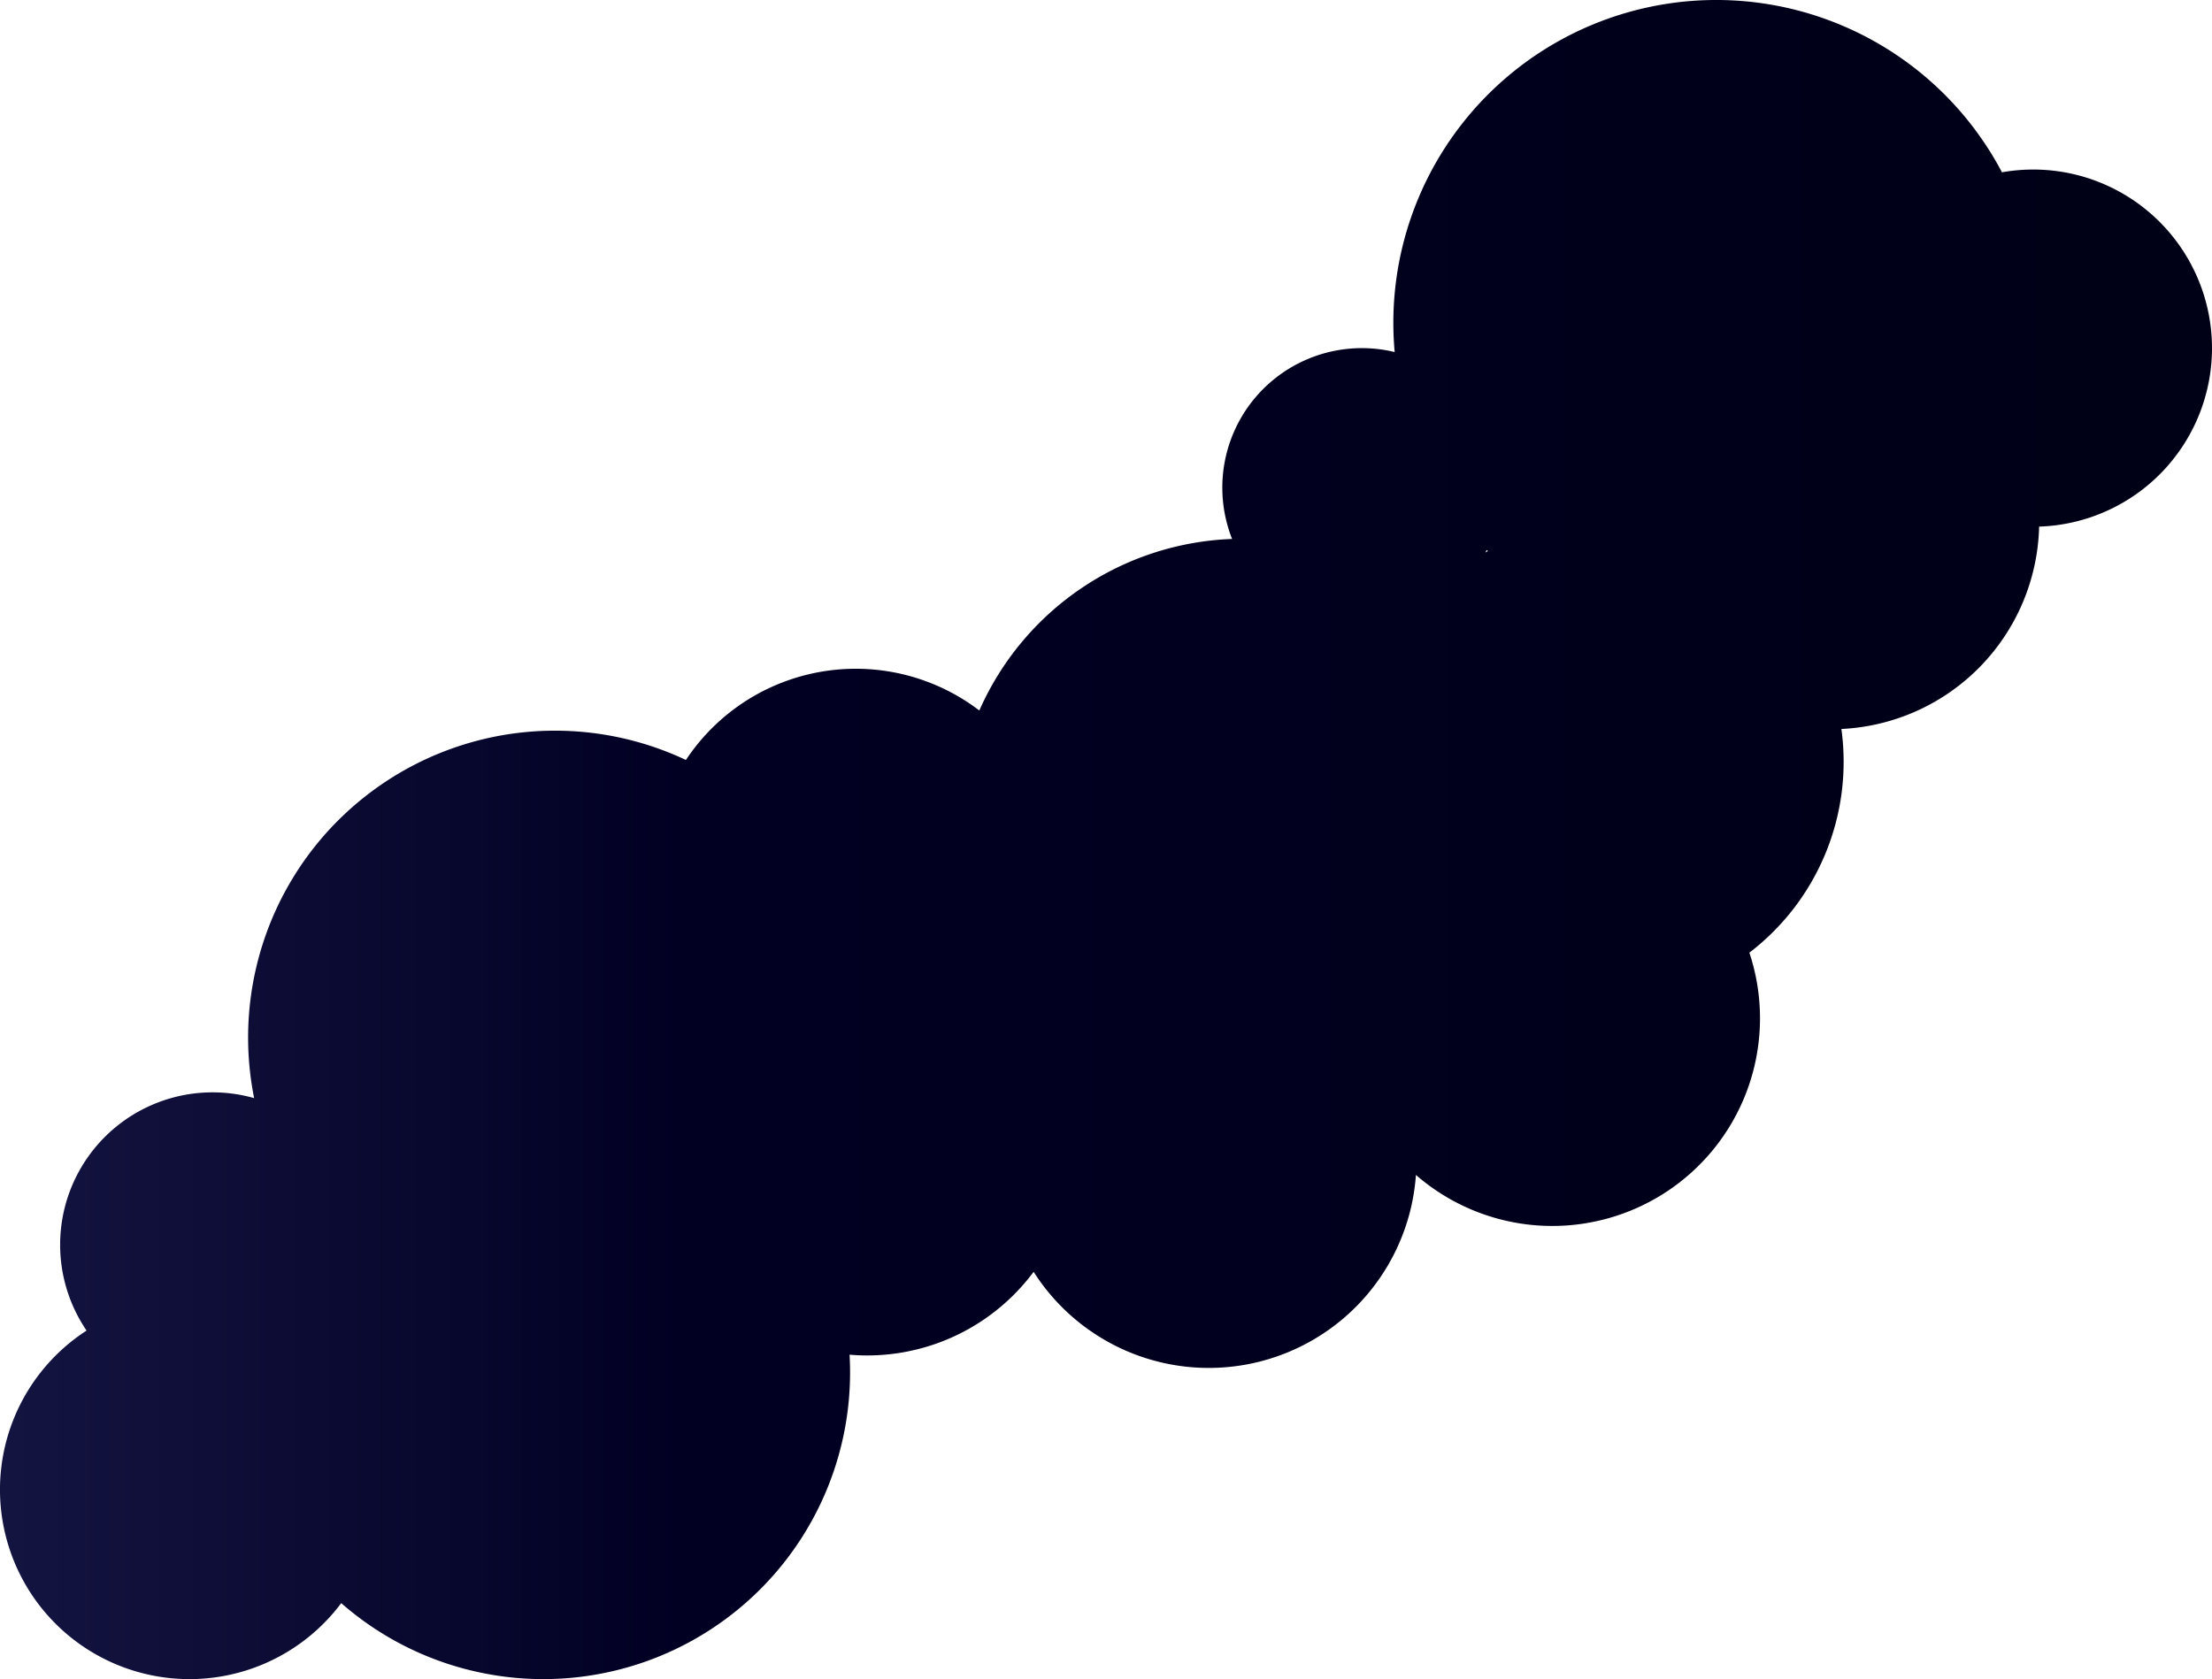 <svg xmlns="http://www.w3.org/2000/svg" xmlns:xlink="http://www.w3.org/1999/xlink" viewBox="0 0 884.436 671.509"><defs><linearGradient id="a" y1="335.754" x2="884.436" y2="335.754" gradientUnits="userSpaceOnUse"><stop offset="0.003" stop-color="#141441"/><stop offset="0.309" stop-color="#010023"/><stop offset="1" stop-color="#000016"/></linearGradient></defs><path d="M884.436,139.223A71.479,71.479,0,0,0,800.46,68.905a129.128,129.128,0,0,0-243.353,60.212c0,3.935.186,7.826.53,11.672a55.791,55.791,0,0,0-65,74.746,115.091,115.091,0,0,0-101.065,68.608,81.457,81.457,0,0,0-117.317,19.784A122.722,122.722,0,0,0,101.619,439.161a60.955,60.955,0,0,0-67,92.96,75.766,75.766,0,1,0,101.816,109,122.645,122.645,0,0,0,203.454-92.264c0-2.38-.075-4.742-.209-7.089,2.309.193,4.643.3,7,.3a82.9,82.9,0,0,0,66.6-33.442,83.029,83.029,0,0,0,152.859-38.75,83.048,83.048,0,0,0,133.32-88.88,96.134,96.134,0,0,0,36.792-89.462A83.024,83.024,0,0,0,815.314,210.6,71.418,71.418,0,0,0,884.436,139.223ZM594.909,220.4c-.332.183-.662.369-.992.555.18-.341.355-.685.528-1.03C594.6,220.082,594.752,220.244,594.909,220.4Z" fill="url(#a)"/></svg>